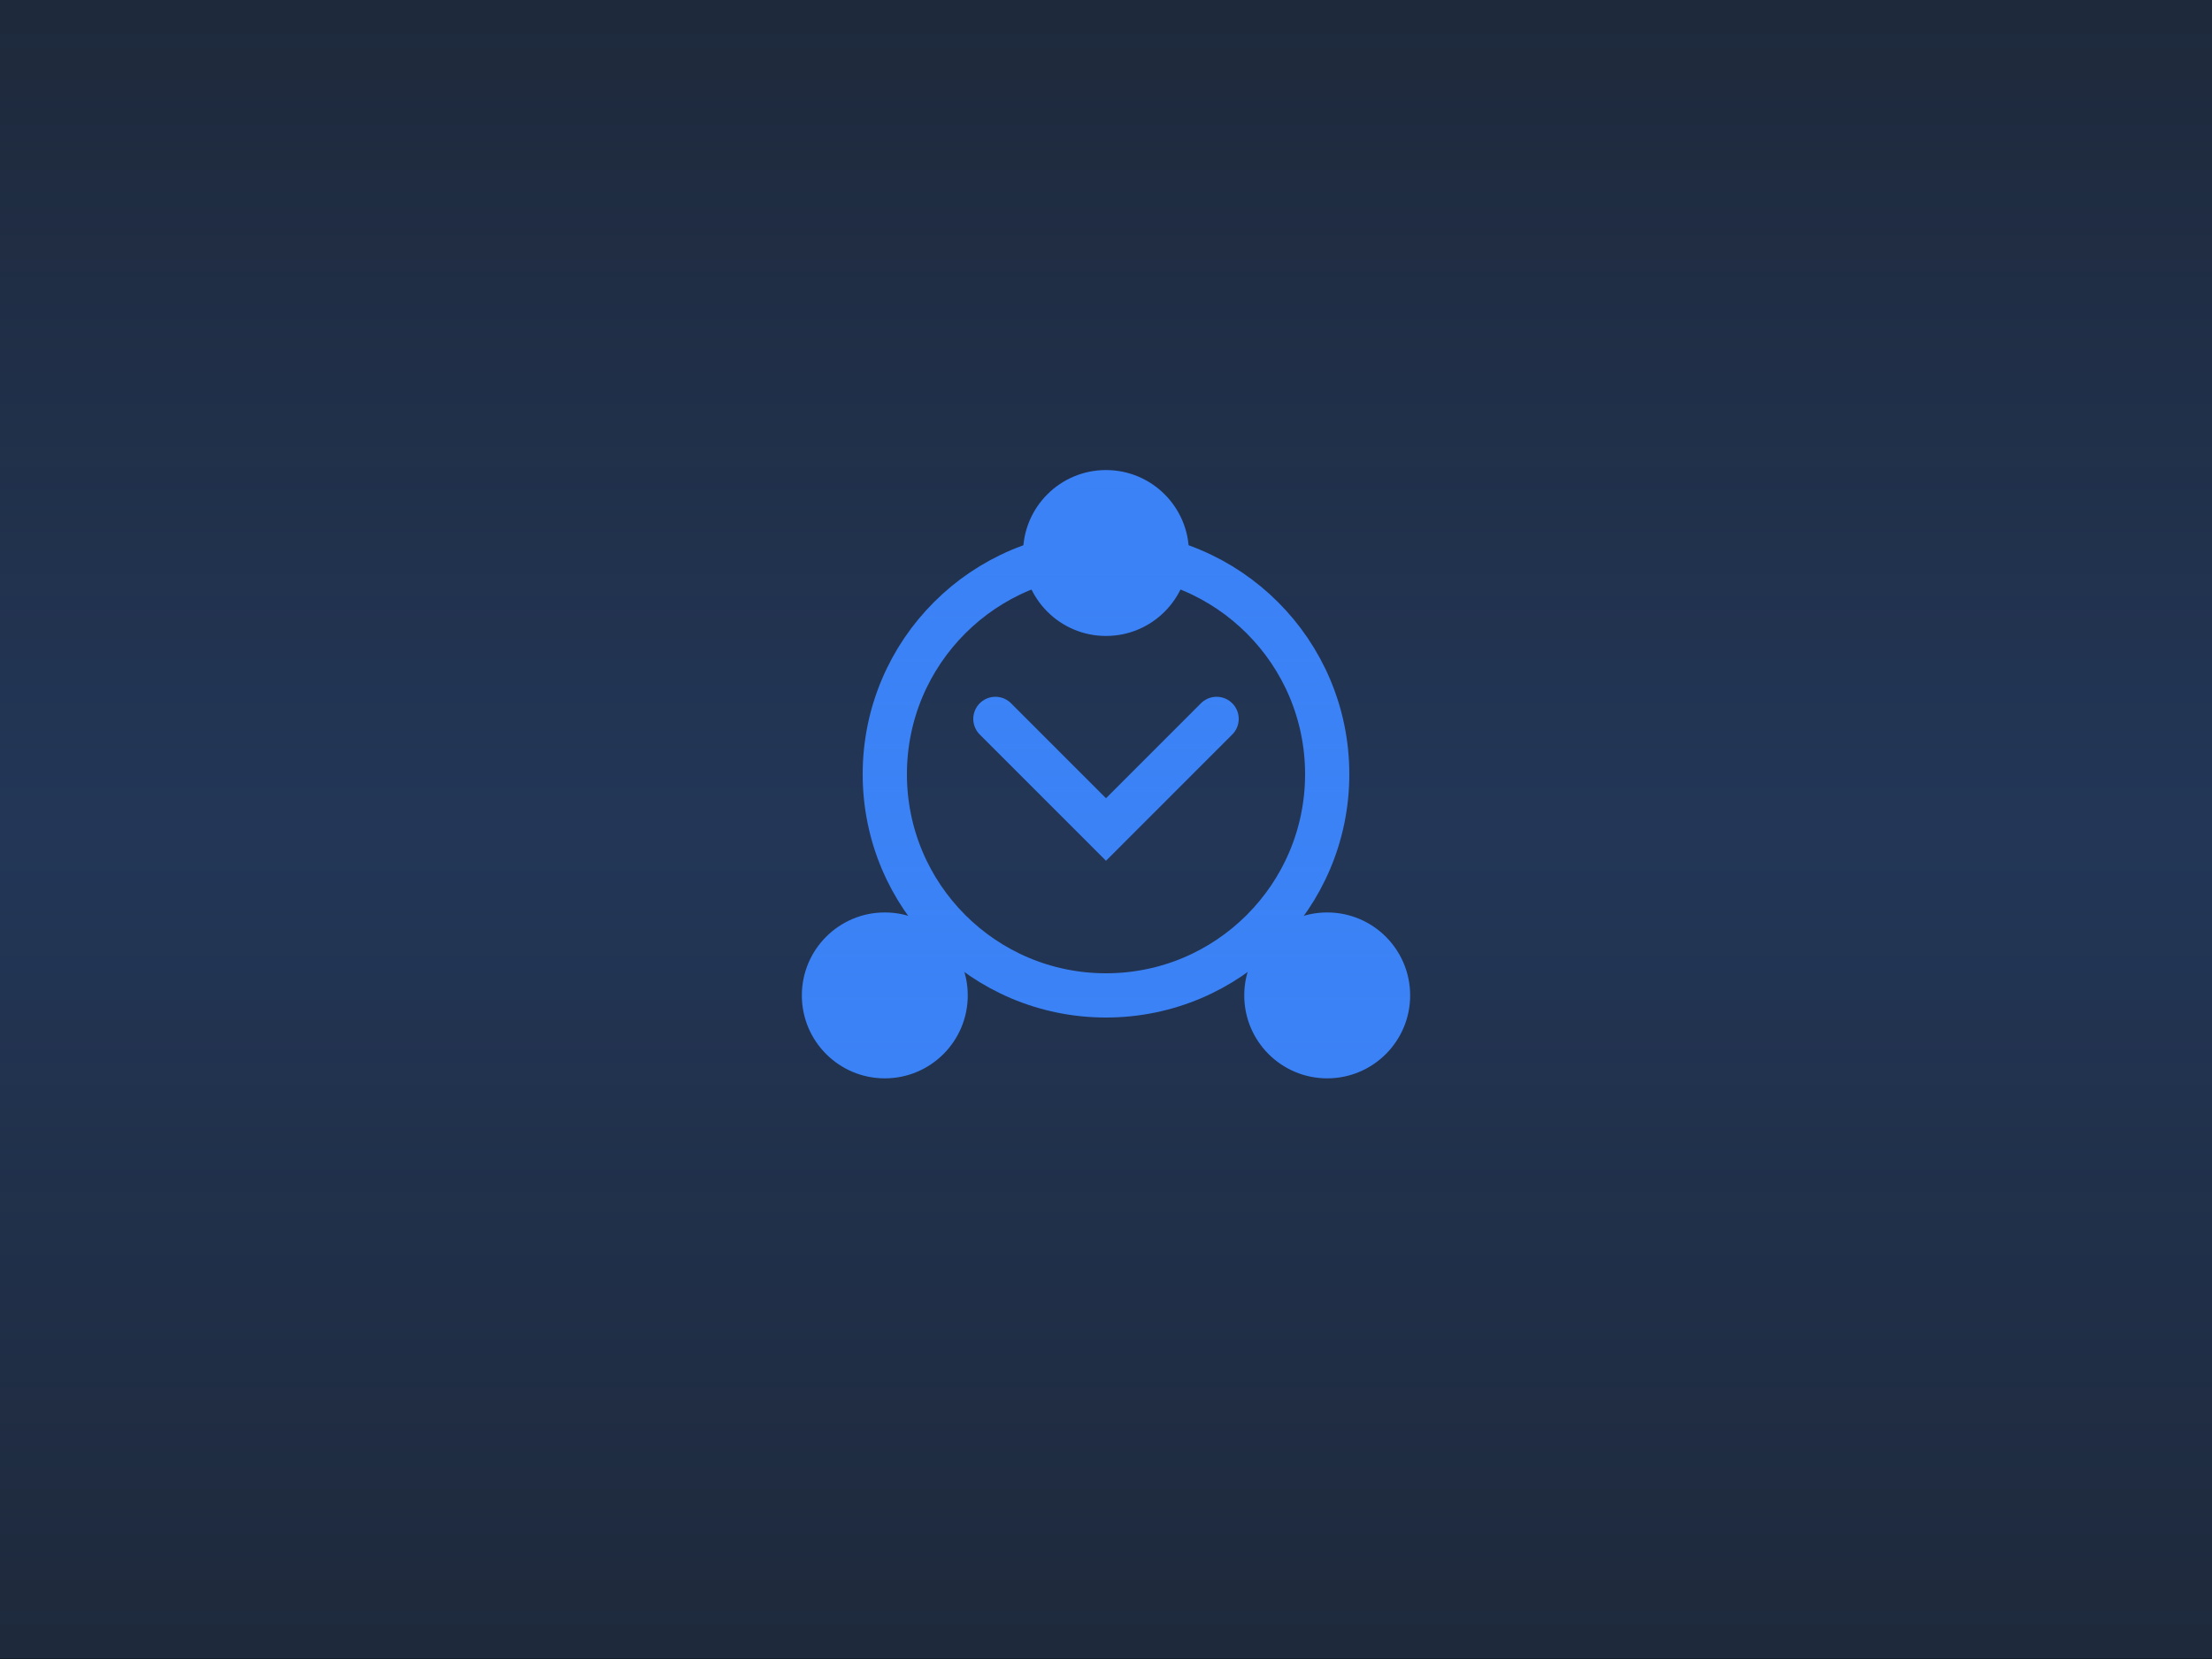 <?xml version="1.0" encoding="UTF-8"?>
<svg width="400" height="300" viewBox="0 0 400 300" fill="none" xmlns="http://www.w3.org/2000/svg">
  <rect width="400" height="300" fill="#1E293B"/>
  
  <!-- 动态连接线 -->
  <path d="M200 80C230 80 260 100 260 140C260 180 230 200 200 200M200 80C170 80 140 100 140 140C140 180 170 200 200 200M200 80V200">
    <animate attributeName="stroke-dasharray" values="0,1000;1000,0" dur="3s" repeatCount="indefinite"/>
    <animate attributeName="stroke" values="#3B82F6;#60A5FA;#3B82F6" dur="3s" repeatCount="indefinite"/>
    <animate attributeName="stroke-width" values="6;10;6" dur="2s" repeatCount="indefinite"/>
  </path>

  <!-- 旋转的圆环 -->
  <circle cx="200" cy="140" r="40" stroke="#3B82F6" stroke-width="8" fill="none">
    <animateTransform
      attributeName="transform"
      type="rotate"
      from="0 200 140"
      to="360 200 140"
      dur="10s"
      repeatCount="indefinite"
    />
  </circle>

  <!-- 脉冲箭头 -->
  <path d="M180 130L200 150L220 130" stroke="#3B82F6" stroke-width="8" stroke-linecap="round">
    <animate attributeName="opacity" values="0.3;1;0.3" dur="2s" repeatCount="indefinite"/>
    <animate attributeName="stroke-width" values="6;10;6" dur="2s" repeatCount="indefinite"/>
  </path>

  <!-- 浮动节点 -->
  <g>
    <circle cx="160" cy="180" r="15" fill="#3B82F6">
      <animate attributeName="opacity" values="0.2;0.6;0.2" dur="2s" repeatCount="indefinite"/>
      <animate attributeName="r" values="12;15;12" dur="2s" repeatCount="indefinite"/>
    </circle>
    <circle cx="240" cy="180" r="15" fill="#3B82F6">
      <animate attributeName="opacity" values="0.6;0.2;0.6" dur="2s" repeatCount="indefinite"/>
      <animate attributeName="r" values="15;12;15" dur="2s" repeatCount="indefinite"/>
    </circle>
    <circle cx="200" cy="100" r="15" fill="#3B82F6">
      <animate attributeName="opacity" values="0.2;0.6;0.2" dur="2s" repeatCount="indefinite"/>
      <animate attributeName="r" values="12;15;12" dur="2s" repeatCount="indefinite"/>
    </circle>
  </g>

  <!-- 扫描效果 -->
  <defs>
    <linearGradient id="scan" x1="0" y1="0" x2="0" y2="1">
      <stop offset="0%" stop-color="#3B82F6" stop-opacity="0"/>
      <stop offset="50%" stop-color="#3B82F6" stop-opacity="0.5"/>
      <stop offset="100%" stop-color="#3B82F6" stop-opacity="0"/>
      <animate attributeName="y1" values="0;1;0" dur="3s" repeatCount="indefinite"/>
      <animate attributeName="y2" values="0;1;0" dur="3s" repeatCount="indefinite"/>
    </linearGradient>
  </defs>
  <rect width="400" height="300" fill="url(#scan)" opacity="0.3"/>
</svg> 